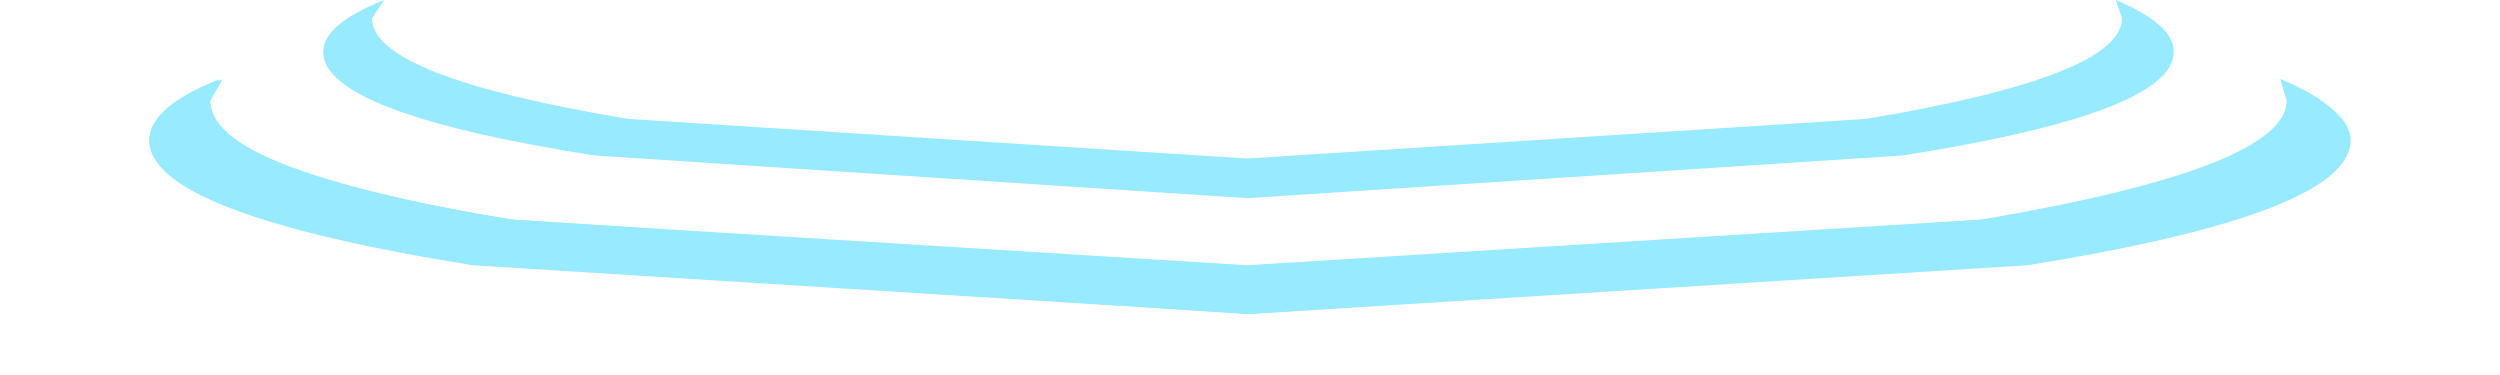 <?xml version="1.0" encoding="UTF-8" standalone="no"?>
<svg xmlns:xlink="http://www.w3.org/1999/xlink" height="6.15px" width="41.0px" xmlns="http://www.w3.org/2000/svg">
  <g transform="matrix(1.0, 0.0, 0.0, 1.0, -6.7, -43.4)">
    <path d="M39.2 47.0 Q44.2 46.15 44.2 45.05 L44.1 44.7 Q45.2 45.15 45.2 45.7 45.2 46.9 39.9 47.7 L27.15 48.55 14.4 47.7 Q9.15 46.9 9.15 45.7 9.15 45.15 10.3 44.7 L10.1 45.05 Q10.1 46.15 15.05 47.0 L27.15 47.75 39.2 47.0" fill="#97eaff" fill-rule="evenodd" stroke="none"/>
    <path d="M39.25 47.0 Q44.25 46.2 44.25 45.05 L44.1 44.7 Q45.25 45.2 45.25 45.7 45.25 46.9 39.95 47.75 L27.2 48.55 14.45 47.75 Q9.15 46.9 9.15 45.7 9.15 45.2 10.35 44.7 L10.15 45.05 Q10.15 46.2 15.1 47.0 L27.2 47.8 39.25 47.0" fill="#97eaff" fill-rule="evenodd" stroke="none"/>
    <path d="M37.3 45.35 Q41.5 44.65 41.5 43.7 L41.4 43.4 Q42.35 43.8 42.35 44.25 42.35 45.25 37.9 45.95 L27.15 46.65 16.45 45.95 Q12.0 45.25 12.0 44.25 12.0 43.8 13.0 43.4 L12.8 43.7 Q12.8 44.65 17.0 45.35 L27.15 46.0 37.3 45.35" fill="#97eaff" fill-rule="evenodd" stroke="none"/>
    <path d="M40.9 47.75 Q46.55 46.85 46.55 45.55 L46.4 45.15 Q47.7 45.75 47.7 46.3 47.7 47.65 41.7 48.6 L27.2 49.55 12.7 48.6 Q6.7 47.65 6.7 46.3 6.7 45.75 8.05 45.15 L7.85 45.55 Q7.85 46.85 13.45 47.75 L27.2 48.7 40.9 47.75" fill="#97eaff" fill-opacity="0.0" fill-rule="evenodd" stroke="none"/>
  </g>
</svg>
